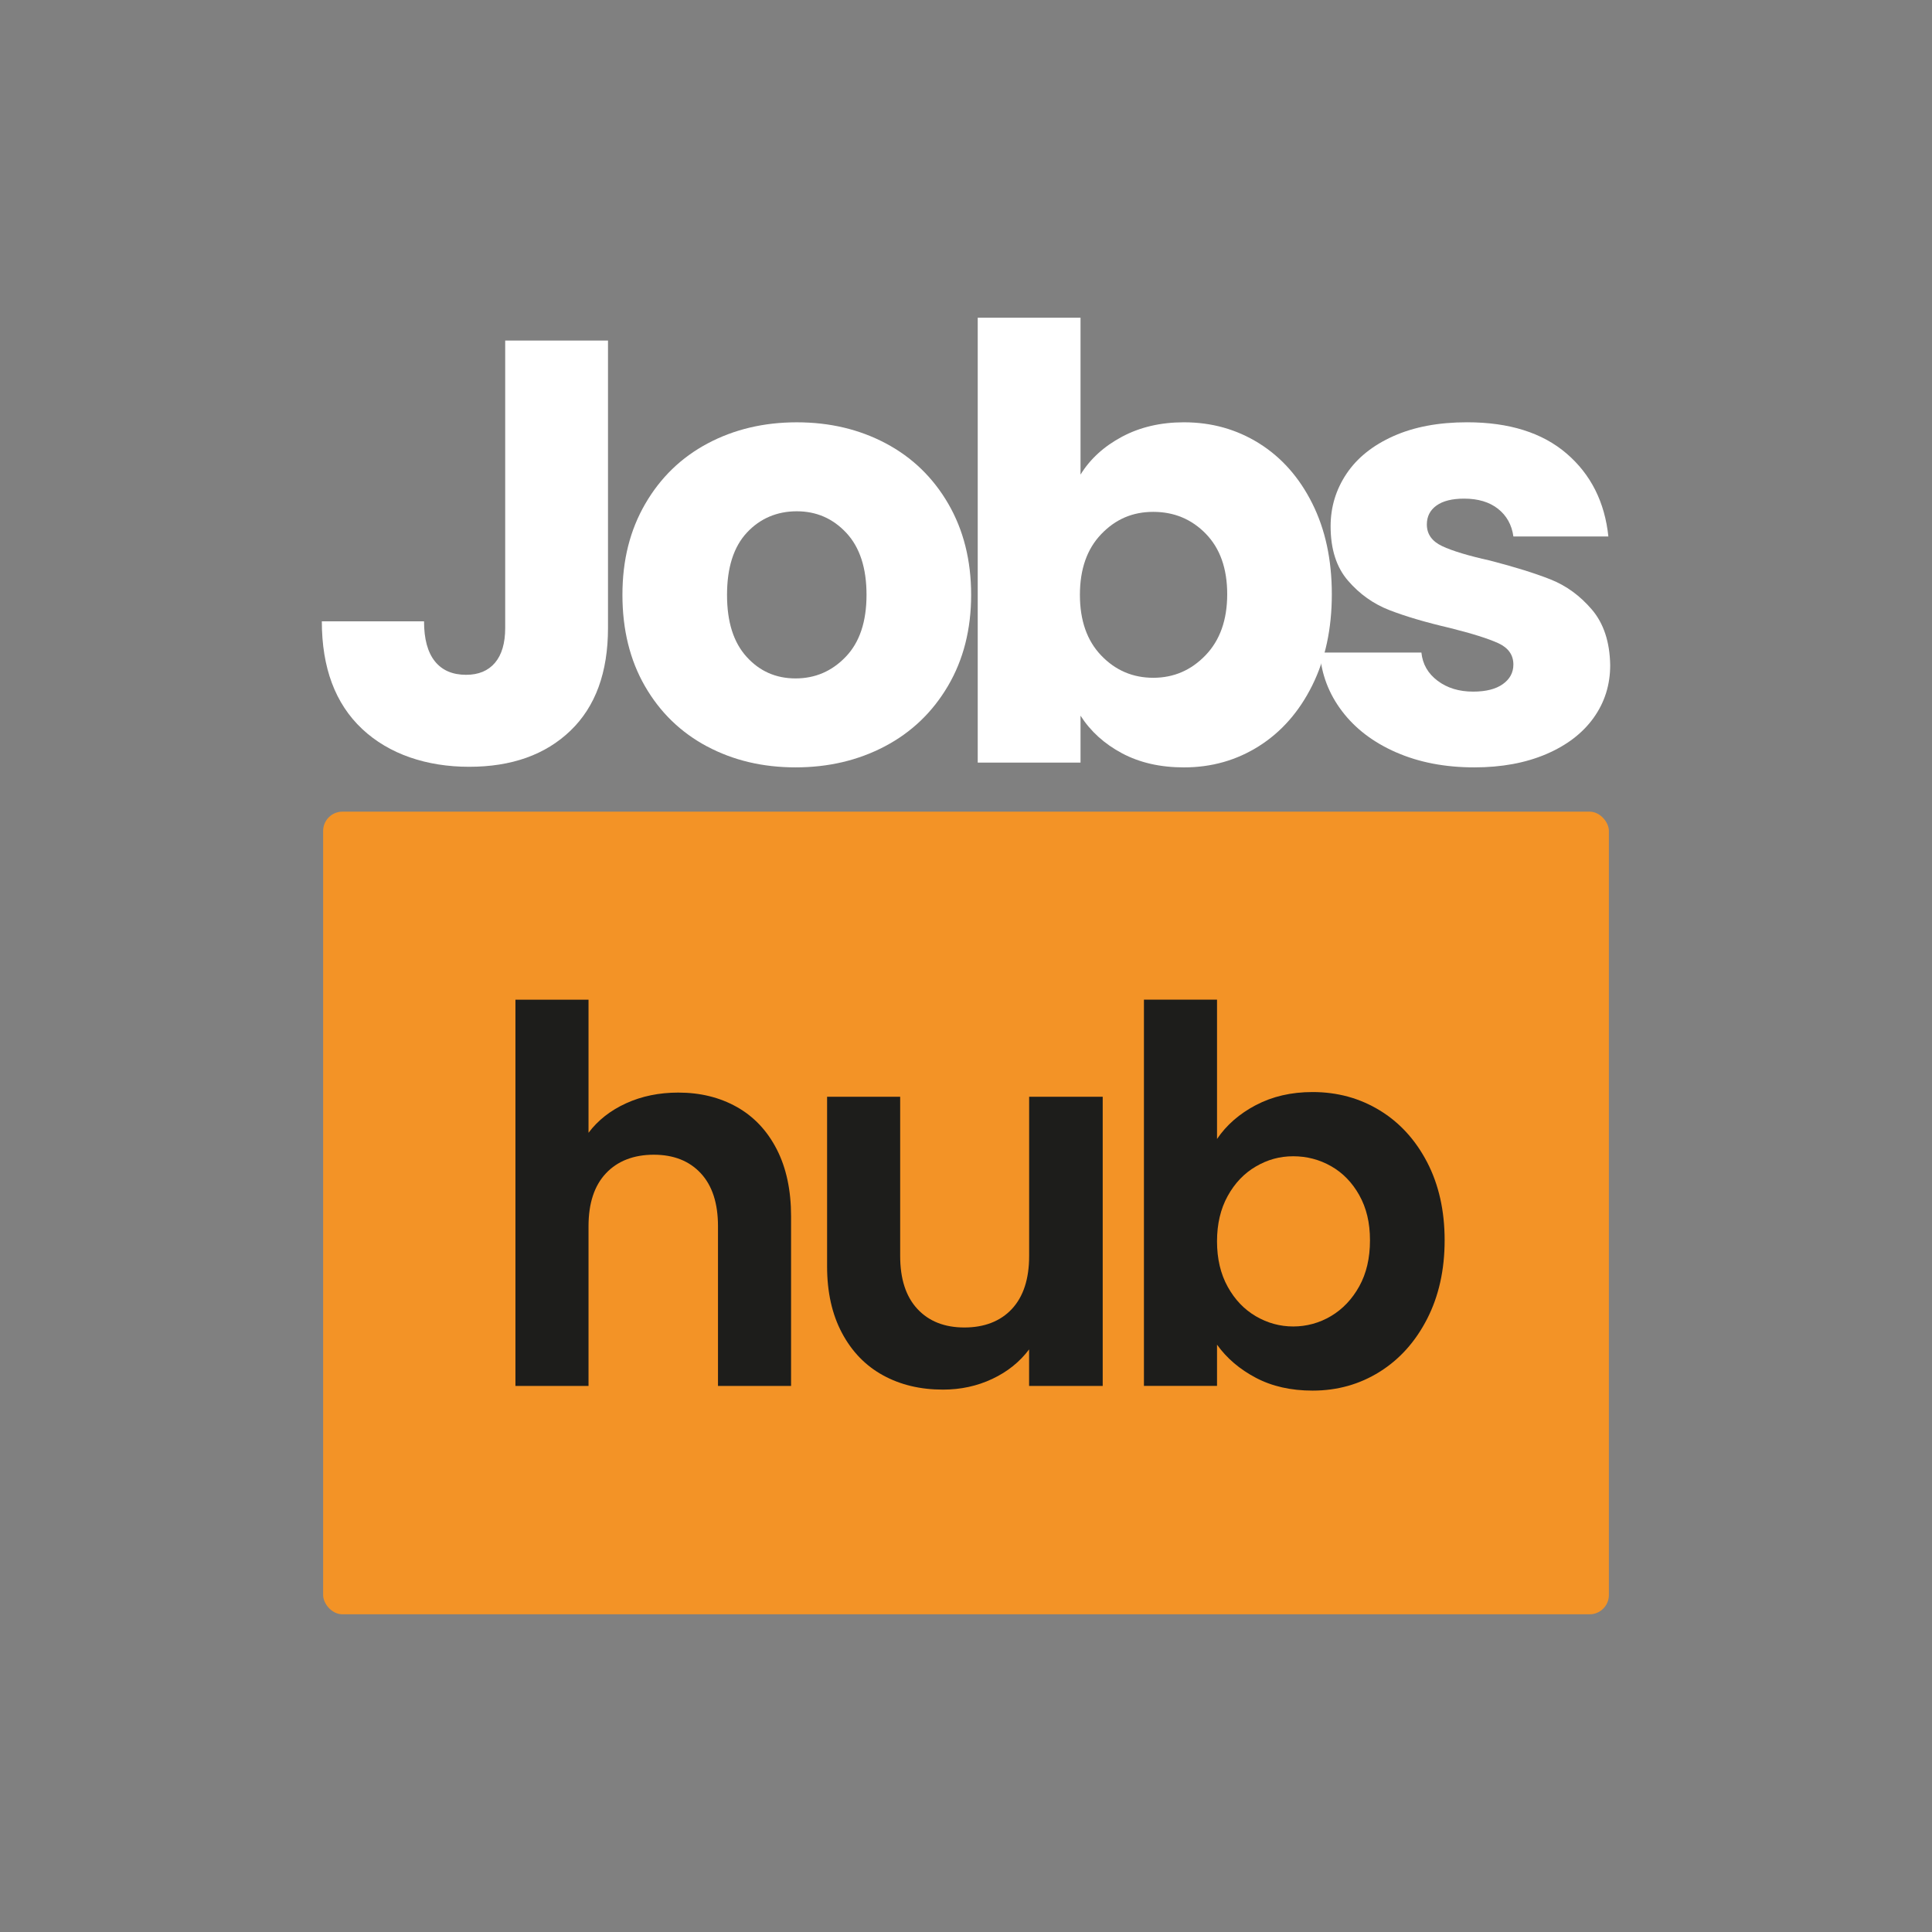 <?xml version="1.0" encoding="UTF-8"?>
<svg id="Capa_1" data-name="Capa 1" xmlns="http://www.w3.org/2000/svg" viewBox="0 0 1000 1000">
  <rect x="0" y="0" width="1000" height="1000" fill="#808080" stroke="none"/>
  <defs>
    <style>
      .cls-1 {
        fill: #fff;
      }

      .cls-2 {
        fill: #f39326;
      }

      .cls-3 {
        fill: #1d1d1b;
      }
    </style>
  </defs>
  <g>
    <rect class="cls-2" x="167.25" y="420.11" width="665.51" height="415.45" rx="10" ry="10"/>
    <path class="cls-3" d="M381.36,572.95c8.82,4.96,15.71,12.25,20.67,21.89,4.95,9.64,7.43,21.21,7.43,34.72v87.81h-37.83v-82.68c0-11.89-2.97-21.03-8.92-27.42-5.94-6.39-14.05-9.59-24.32-9.59s-18.69,3.2-24.72,9.59c-6.04,6.4-9.05,15.54-9.05,27.42v82.68h-37.83v-199.94h37.83v68.9c4.86-6.48,11.35-11.57,19.45-15.27,8.11-3.69,17.11-5.54,27.02-5.54,11.35,0,21.43,2.48,30.26,7.43Z"/>
    <path class="cls-3" d="M570.76,567.68v149.68h-38.1v-18.91c-4.86,6.48-11.21,11.58-19.05,15.27-7.84,3.69-16.35,5.54-25.53,5.54-11.71,0-22.07-2.47-31.07-7.43-9.01-4.95-16.08-12.25-21.21-21.89-5.13-9.63-7.7-21.12-7.7-34.45v-87.81h37.83v82.41c0,11.89,2.97,21.03,8.92,27.42,5.94,6.4,14.05,9.59,24.32,9.59s18.64-3.2,24.59-9.59c5.94-6.39,8.92-15.54,8.92-27.42v-82.41h38.1Z"/>
    <path class="cls-3" d="M650.06,572c8.55-4.5,18.33-6.76,29.32-6.76,12.79,0,24.36,3.15,34.72,9.46,10.36,6.31,18.55,15.27,24.59,26.88,6.03,11.62,9.05,25.08,9.05,40.39s-3.02,28.87-9.05,40.66c-6.04,11.8-14.23,20.94-24.59,27.42-10.36,6.48-21.93,9.73-34.72,9.73-11.17,0-20.94-2.21-29.32-6.62-8.38-4.41-15.09-10.13-20.13-17.16v21.34h-37.83v-199.94h37.83v72.14c4.86-7.2,11.57-13.06,20.13-17.56Zm53.5,46.61c-3.69-6.57-8.56-11.57-14.59-15-6.04-3.42-12.56-5.13-19.59-5.13s-13.29,1.76-19.32,5.27c-6.04,3.51-10.9,8.6-14.59,15.27-3.69,6.67-5.54,14.5-5.54,23.51s1.85,16.84,5.54,23.51c3.69,6.67,8.55,11.75,14.59,15.27,6.03,3.51,12.47,5.27,19.32,5.27s13.55-1.8,19.59-5.4c6.03-3.6,10.9-8.74,14.59-15.4,3.69-6.66,5.54-14.59,5.54-23.78s-1.85-16.79-5.54-23.37Z"/>
  </g>
  <g>
    <path class="cls-1" d="M314.7,176.27v148.74c0,23.03-6.49,40.76-19.45,53.21-12.97,12.45-30.45,18.67-52.43,18.67s-41.49-6.53-55.39-19.6c-13.9-13.07-20.85-31.63-20.85-55.7h52.9c0,9.13,1.87,16.02,5.6,20.69,3.74,4.67,9.13,7,16.18,7,6.43,0,11.41-2.07,14.94-6.22,3.52-4.15,5.29-10.16,5.29-18.05V176.27h53.21Z"/>
    <path class="cls-1" d="M365.89,386.31c-13.59-7.26-24.27-17.63-32.05-31.12-7.78-13.48-11.67-29.25-11.67-47.3s3.94-33.55,11.83-47.14c7.88-13.58,18.67-24.01,32.36-31.27,13.69-7.26,29.04-10.89,46.06-10.89s32.36,3.63,46.05,10.89c13.69,7.26,24.48,17.69,32.36,31.27,7.88,13.59,11.83,29.3,11.83,47.14s-3.99,33.56-11.98,47.14c-7.99,13.59-18.88,24.01-32.67,31.27-13.8,7.26-29.2,10.89-46.21,10.89s-32.31-3.63-45.9-10.89Zm71.88-46.37c7.16-7.47,10.74-18.15,10.74-32.05s-3.48-24.58-10.43-32.05c-6.95-7.47-15.51-11.2-25.67-11.2s-18.98,3.68-25.83,11.05c-6.85,7.36-10.27,18.1-10.27,32.21s3.37,24.58,10.11,32.05c6.74,7.47,15.19,11.2,25.36,11.2s18.83-3.73,25.98-11.2Z"/>
    <path class="cls-1" d="M580.75,226.05c9.34-4.98,20.02-7.47,32.05-7.47,14.31,0,27.28,3.63,38.9,10.89,11.61,7.26,20.8,17.63,27.54,31.12,6.74,13.49,10.11,29.15,10.11,46.99s-3.37,33.56-10.11,47.14c-6.74,13.59-15.92,24.07-27.54,31.43-11.62,7.37-24.58,11.05-38.9,11.05-12.24,0-22.92-2.44-32.05-7.31-9.13-4.87-16.29-11.36-21.47-19.45v24.27h-53.21V164.44h53.21v81.21c4.98-8.09,12.14-14.62,21.47-19.6Zm43.41,50.25c-7.37-7.57-16.44-11.36-27.23-11.36s-19.56,3.84-26.92,11.51c-7.37,7.68-11.05,18.15-11.05,31.43s3.68,23.76,11.05,31.43c7.36,7.68,16.34,11.51,26.92,11.51s19.6-3.89,27.07-11.67c7.47-7.78,11.2-18.31,11.2-31.58s-3.69-23.7-11.05-31.27Z"/>
    <path class="cls-1" d="M722.64,389.42c-11.83-5.18-21.16-12.29-28.01-21.32-6.85-9.02-10.69-19.14-11.51-30.34h52.59c.62,6.02,3.42,10.89,8.4,14.62,4.98,3.74,11.1,5.6,18.36,5.6,6.64,0,11.77-1.29,15.4-3.89,3.63-2.59,5.45-5.96,5.45-10.11,0-4.98-2.6-8.66-7.78-11.05-5.19-2.38-13.59-5.03-25.21-7.93-12.45-2.9-22.82-5.96-31.12-9.18-8.3-3.21-15.46-8.29-21.47-15.25-6.02-6.95-9.02-16.34-9.02-28.16,0-9.96,2.75-19.03,8.25-27.23,5.49-8.19,13.58-14.67,24.27-19.45,10.68-4.77,23.39-7.16,38.12-7.16,21.78,0,38.95,5.4,51.5,16.18,12.55,10.79,19.76,25.1,21.63,42.94h-49.16c-.83-6.01-3.48-10.78-7.93-14.31-4.46-3.53-10.32-5.29-17.58-5.29-6.22,0-11,1.2-14.31,3.58-3.32,2.39-4.98,5.65-4.98,9.8,0,4.98,2.64,8.71,7.93,11.2,5.29,2.49,13.54,4.98,24.74,7.47,12.86,3.32,23.34,6.59,31.43,9.8,8.09,3.22,15.19,8.4,21.31,15.56,6.12,7.16,9.28,16.75,9.49,28.78,0,10.17-2.85,19.25-8.56,27.23-5.71,7.99-13.9,14.27-24.58,18.83-10.69,4.56-23.08,6.85-37.19,6.85-15.15,0-28.63-2.59-40.45-7.78Z"/>
  </g>
</svg>